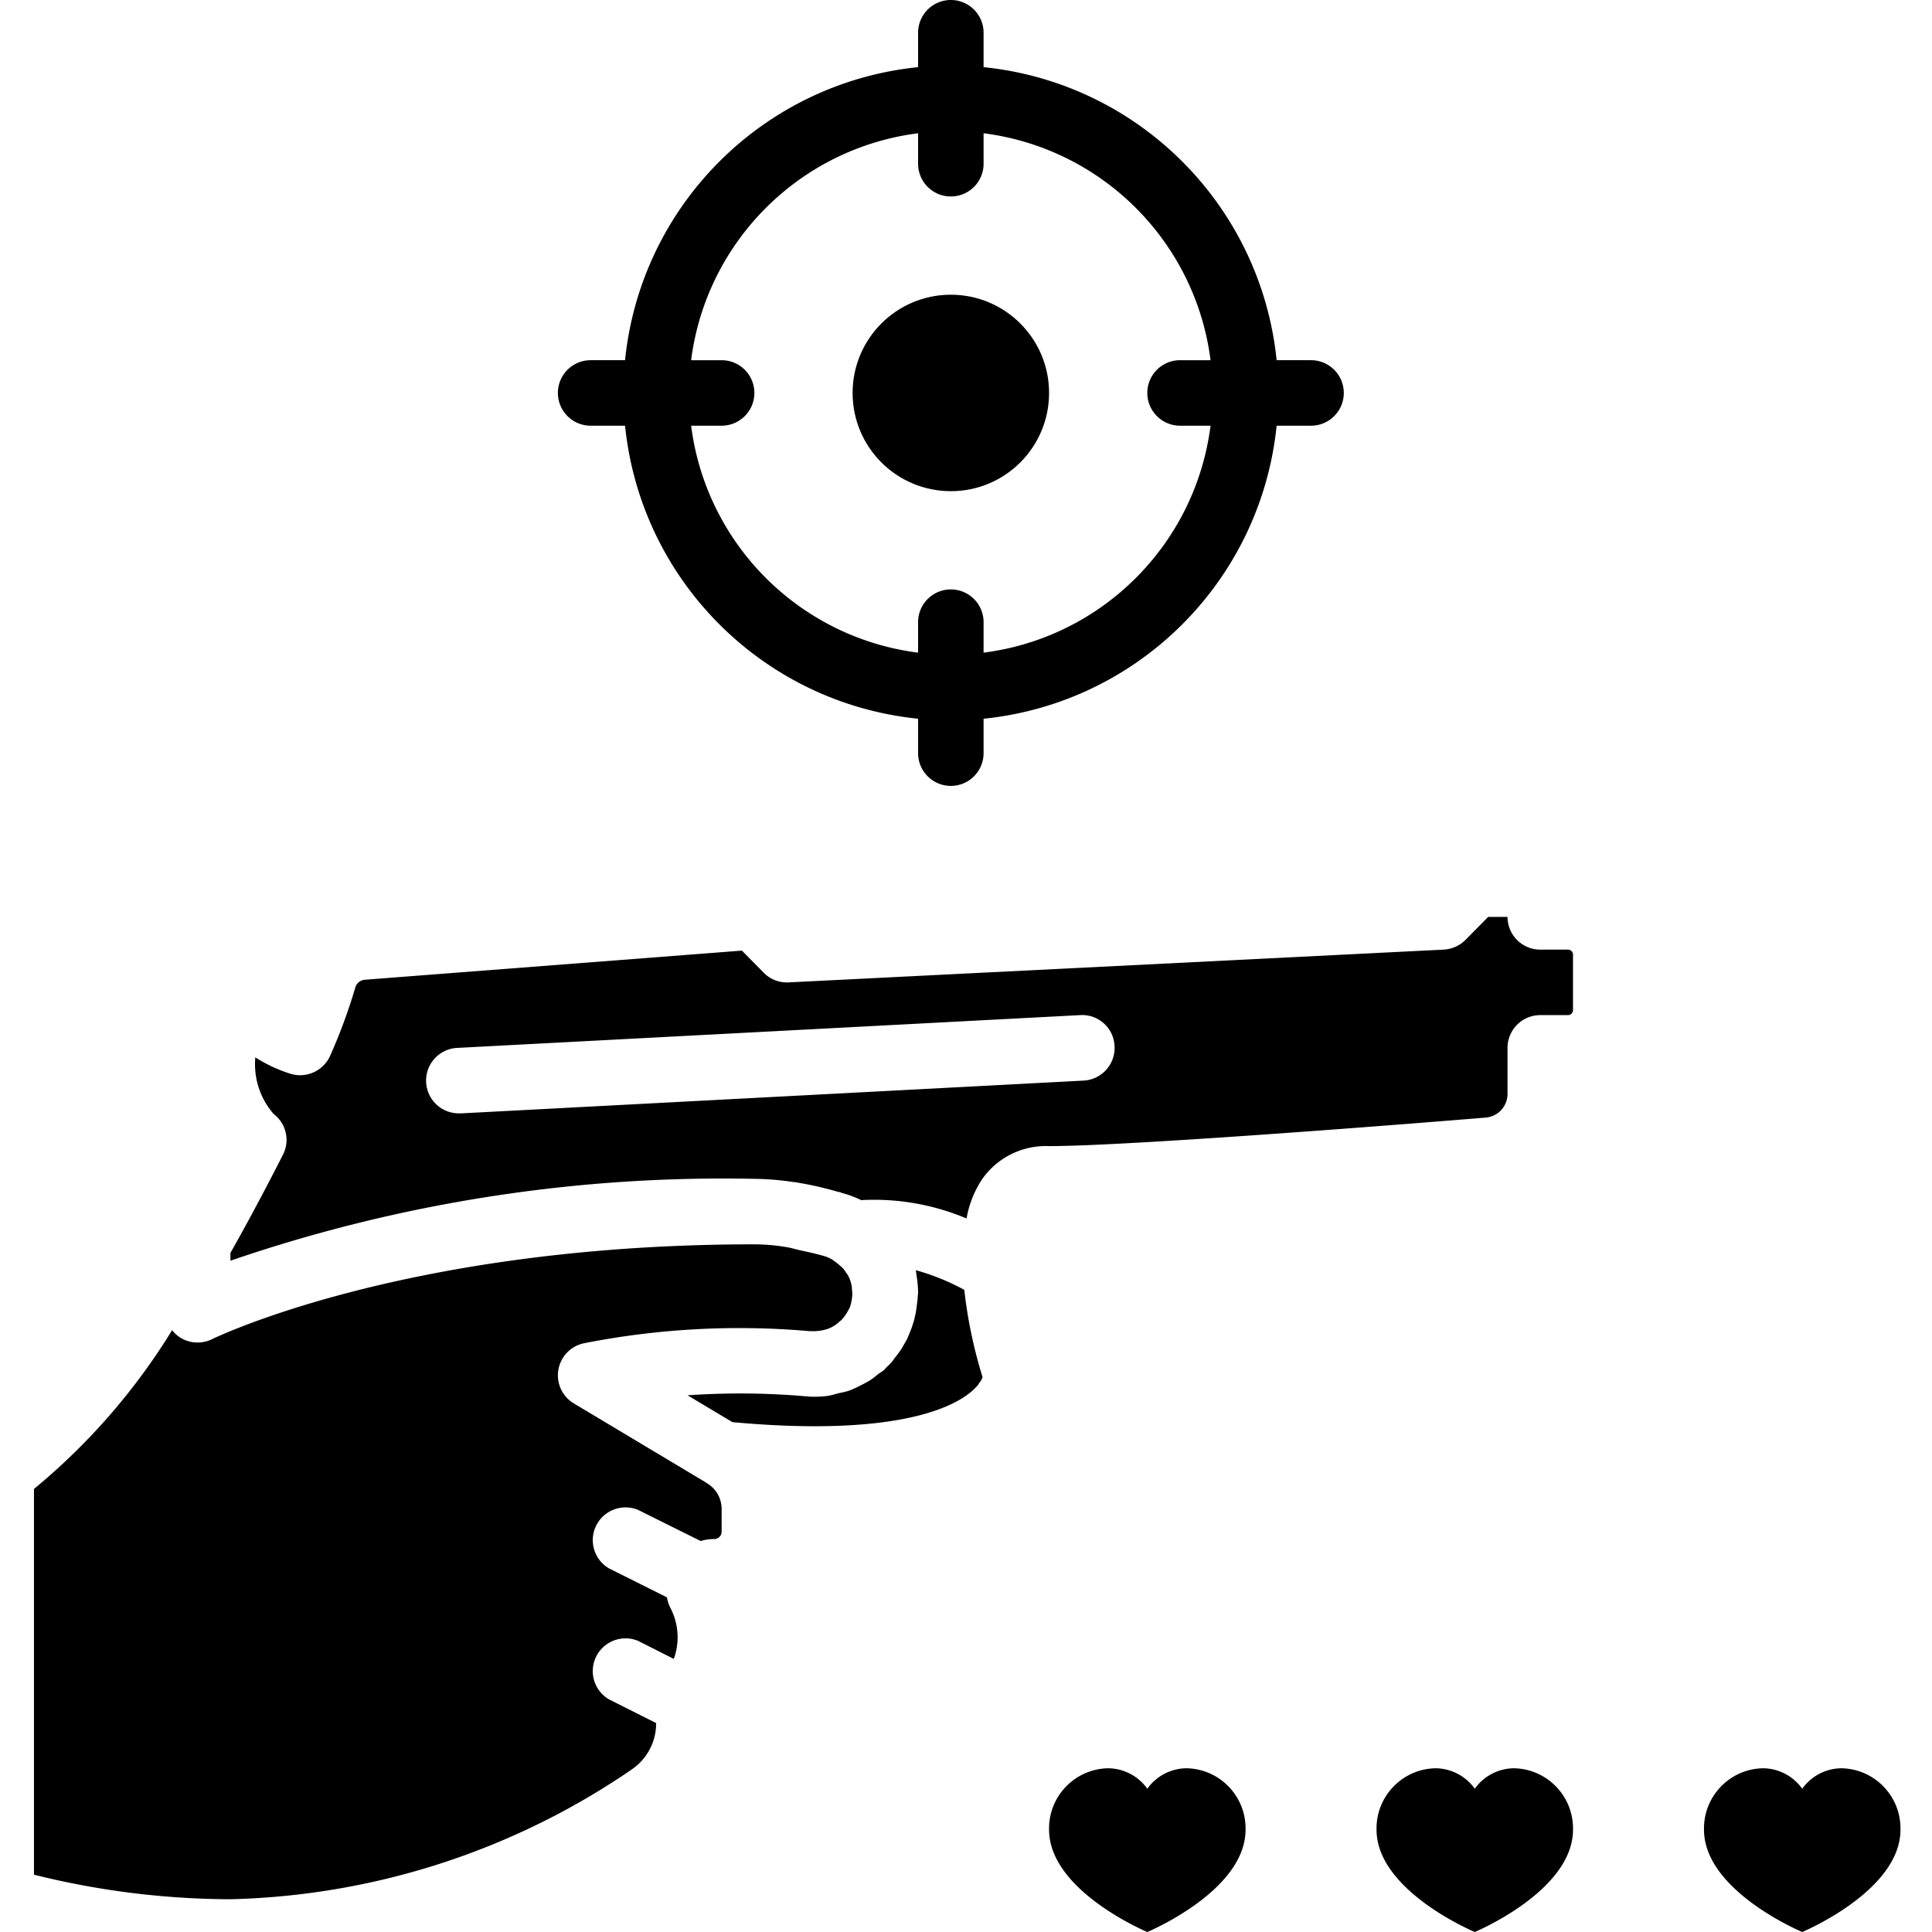 <svg xmlns="http://www.w3.org/2000/svg" height="512" viewBox="-9 0 512 512" width="512"><title>fps</title><g class="nc-icon-wrapper" fill="#000000"><path d="M406.563 251.66h-7.375c-4.793 0-8.68-3.883-8.68-8.676h-5.121l-6.074 6.16a8.885 8.885 0 0 1-5.727 2.516l-173.559 8.68a8.563 8.563 0 0 1-6.593-2.516l-5.817-5.902-99.969 7.723a2.859 2.859 0 0 0-2.52 2.168 145.465 145.465 0 0 1-6.593 17.878 8.728 8.728 0 0 1-10.586 4.86 39.38 39.38 0 0 1-9.285-4.34 20.058 20.058 0 0 0 4.86 15.012 8.602 8.602 0 0 1 2.43 10.847c-5.99 11.805-11.544 21.871-13.888 25.95v2.082a402.213 402.213 0 0 1 138.848-21.696c3.516.043 7.027.332 10.5.867.234-.011.473.016.695.09a89.083 89.083 0 0 1 10.762 2.43c.258.086.52.086.867.172.098.09.215.152.348.172l.953.261c1.434.438 2.824.989 4.168 1.649a63.128 63.128 0 0 1 27.941 4.86 27.149 27.149 0 0 1 4.254-10.587 20.612 20.612 0 0 1 17.614-8.59c20.656 0 93.722-5.73 115.593-7.55a6.29 6.29 0 0 0 5.899-6.336v-12.149a8.68 8.68 0 0 1 8.68-8.68h7.375a1.332 1.332 0 0 0 1.3-1.3V252.96a1.334 1.334 0 0 0-1.3-1.3zm-128.434 34.711l-164.883 8.68h-.433c-4.793.12-8.774-3.668-8.895-8.461-.121-4.793 3.668-8.774 8.46-8.895l164.884-8.68a8.613 8.613 0 0 1 6.289 2.208 8.588 8.588 0 0 1 2.82 6.039 8.666 8.666 0 0 1-2.23 6.265 8.66 8.66 0 0 1-6.012 2.844zm0 0" fill="#000000"/><path d="M178.418 393.113l-.52-.347-34.796-20.829a8.673 8.673 0 0 1-4.133-8.906 8.674 8.674 0 0 1 6.82-7.062 212.723 212.723 0 0 1 59.617-3.211h.524c1.316.078 2.636-.07 3.902-.434a.546.546 0 0 1 .348-.086 9.258 9.258 0 0 0 3.21-1.91 1.95 1.95 0 0 1 .434-.348c.848-.863 1.551-1.859 2.082-2.949.09-.172.176-.258.262-.433.414-1.145.648-2.344.695-3.559a6.337 6.337 0 0 0-.086-1.215 6.657 6.657 0 0 0-.261-1.82 7.743 7.743 0 0 0-.434-1.305c-.176-.258-.262-.605-.434-.867a3.645 3.645 0 0 1-.433-.605c-.176-.262-.434-.61-.61-.868-.359-.421-.765-.8-1.214-1.129l-.172-.175c-.434-.344-.781-.606-1.13-.867a1.136 1.136 0 0 1-.347-.258 8.712 8.712 0 0 0-2.601-1.13c-2.086-.609-4.168-1.042-6.164-1.476-1.13-.261-2.254-.605-3.297-.781a52.308 52.308 0 0 0-8.766-.781c-92.332 0-143.184 24.906-143.621 25.082a8.744 8.744 0 0 1-8.504-.348 9.631 9.631 0 0 1-1.996-1.738c0-.086-.172-.172-.172-.258A169.404 169.404 0 0 1 0 394.586v102.226a217.669 217.669 0 0 0 52.066 6.508 196.326 196.326 0 0 0 106.305-34.363 14.754 14.754 0 0 0 6.512-12.234v-.09l-12.586-6.332a8.68 8.68 0 0 1 7.813-15.45l9.456 4.774a16.837 16.837 0 0 0-.78-13.277 9.71 9.71 0 0 1-1.04-3.035l-15.45-7.727a8.673 8.673 0 0 1-3.269-11.348 8.68 8.68 0 0 1 11.082-4.097l16.575 8.246a12.059 12.059 0 0 1 3.558-.524 1.948 1.948 0 0 0 1.422-.574c.375-.375.582-.887.574-1.422v-5.988a7.904 7.904 0 0 0-3.82-6.766zm0 0" fill="#000000"/><path d="M233.7 336.617c.085.434.085.781.171 1.13v.175c.277 1.574.422 3.172.434 4.77 0 .261-.086.523-.086.78a24.804 24.804 0 0 1-.262 2.52c-.117 1.14-.32 2.27-.605 3.383-.176.867-.524 1.734-.782 2.602-.433 1.043-.78 1.996-1.215 2.953-.433.78-.957 1.648-1.39 2.43a30.282 30.282 0 0 1-1.996 2.687c-.27.441-.59.851-.953 1.219-.239.28-.5.539-.782.777-.308.3-.601.617-.867.957-.52.434-1.129.781-1.734 1.215a20.227 20.227 0 0 1-2.172 1.648c-.867.52-1.734.953-2.602 1.387-.93.488-1.886.922-2.863 1.305-.828.25-1.668.453-2.52.605-1.038.262-2.081.61-3.21.781a26.056 26.056 0 0 1-5.813.086 201.495 201.495 0 0 0-31.242-.257l11.89 7.113c42.434 3.906 59.27-3.559 64.563-9.285l.262-.258c.23-.27.433-.559.605-.871.09-.086.176-.258.262-.344.148-.184.266-.39.348-.61l.261-.519a125.164 125.164 0 0 1-4.859-23.172 60.572 60.572 0 0 0-12.844-5.207zm0 0" fill="#000000"/><path d="M269.016 104.137c0 14.379-11.657 26.031-26.032 26.031-14.379 0-26.035-11.652-26.035-26.031 0-14.38 11.656-26.035 26.035-26.035 14.375 0 26.032 11.656 26.032 26.035zm0 0" fill="#000000"/><path d="M242.984 208.27a8.674 8.674 0 0 0 8.676-8.676v-9.121c41.035-4.18 73.48-36.625 77.66-77.66h9.121c4.793 0 8.676-3.883 8.676-8.676s-3.883-8.68-8.676-8.68h-9.12c-4.18-41.035-36.626-73.48-77.66-77.66V8.68c0-4.793-3.884-8.68-8.677-8.68s-8.68 3.887-8.68 8.68v9.117c-41.034 4.18-73.48 36.625-77.66 77.66h-9.117c-4.793 0-8.68 3.887-8.68 8.68s3.887 8.675 8.68 8.675h9.118c4.18 41.036 36.625 73.481 77.66 77.66v9.122c0 4.793 3.886 8.676 8.68 8.676zm-68.828-95.458h8.082c4.793 0 8.676-3.882 8.676-8.675s-3.883-8.68-8.676-8.68h-8.082c4.008-31.41 28.739-56.14 60.149-60.144v8.078c0 4.793 3.886 8.675 8.68 8.675s8.675-3.882 8.675-8.675v-8.078c31.41 4.003 56.145 28.734 60.149 60.144h-8.079c-4.793 0-8.68 3.887-8.68 8.68s3.887 8.675 8.68 8.675h8.079c-4.004 31.41-28.739 56.145-60.149 60.149v-8.078c0-4.793-3.883-8.68-8.676-8.68s-8.68 3.887-8.68 8.68v8.078c-31.41-4.004-56.14-28.738-60.148-60.149zm0 0" fill="#000000"/><path d="M479.023 468.61a12.898 12.898 0 0 0-10.414 5.425 12.898 12.898 0 0 0-10.414-5.426c-8.804.18-15.797 7.465-15.617 16.274 0 16.27 26.031 27.117 26.031 27.117s26.036-10.848 26.036-27.117c.18-8.809-6.813-16.094-15.622-16.274zm0 0" fill="#000000"/><path d="M392.242 468.61a12.89 12.89 0 0 0-10.41 5.425 12.903 12.903 0 0 0-10.414-5.426c-8.809.18-15.8 7.465-15.621 16.274 0 16.27 26.035 27.117 26.035 27.117s26.031-10.848 26.031-27.117c.18-8.809-6.812-16.094-15.62-16.274zm0 0" fill="#000000"/><path d="M305.465 468.61a12.898 12.898 0 0 0-10.414 5.425 12.898 12.898 0 0 0-10.414-5.426c-8.805.18-15.801 7.465-15.621 16.274 0 16.27 26.035 27.117 26.035 27.117s26.035-10.848 26.035-27.117c.18-8.809-6.816-16.094-15.621-16.274zm0 0" fill="#000000"/></g></svg>